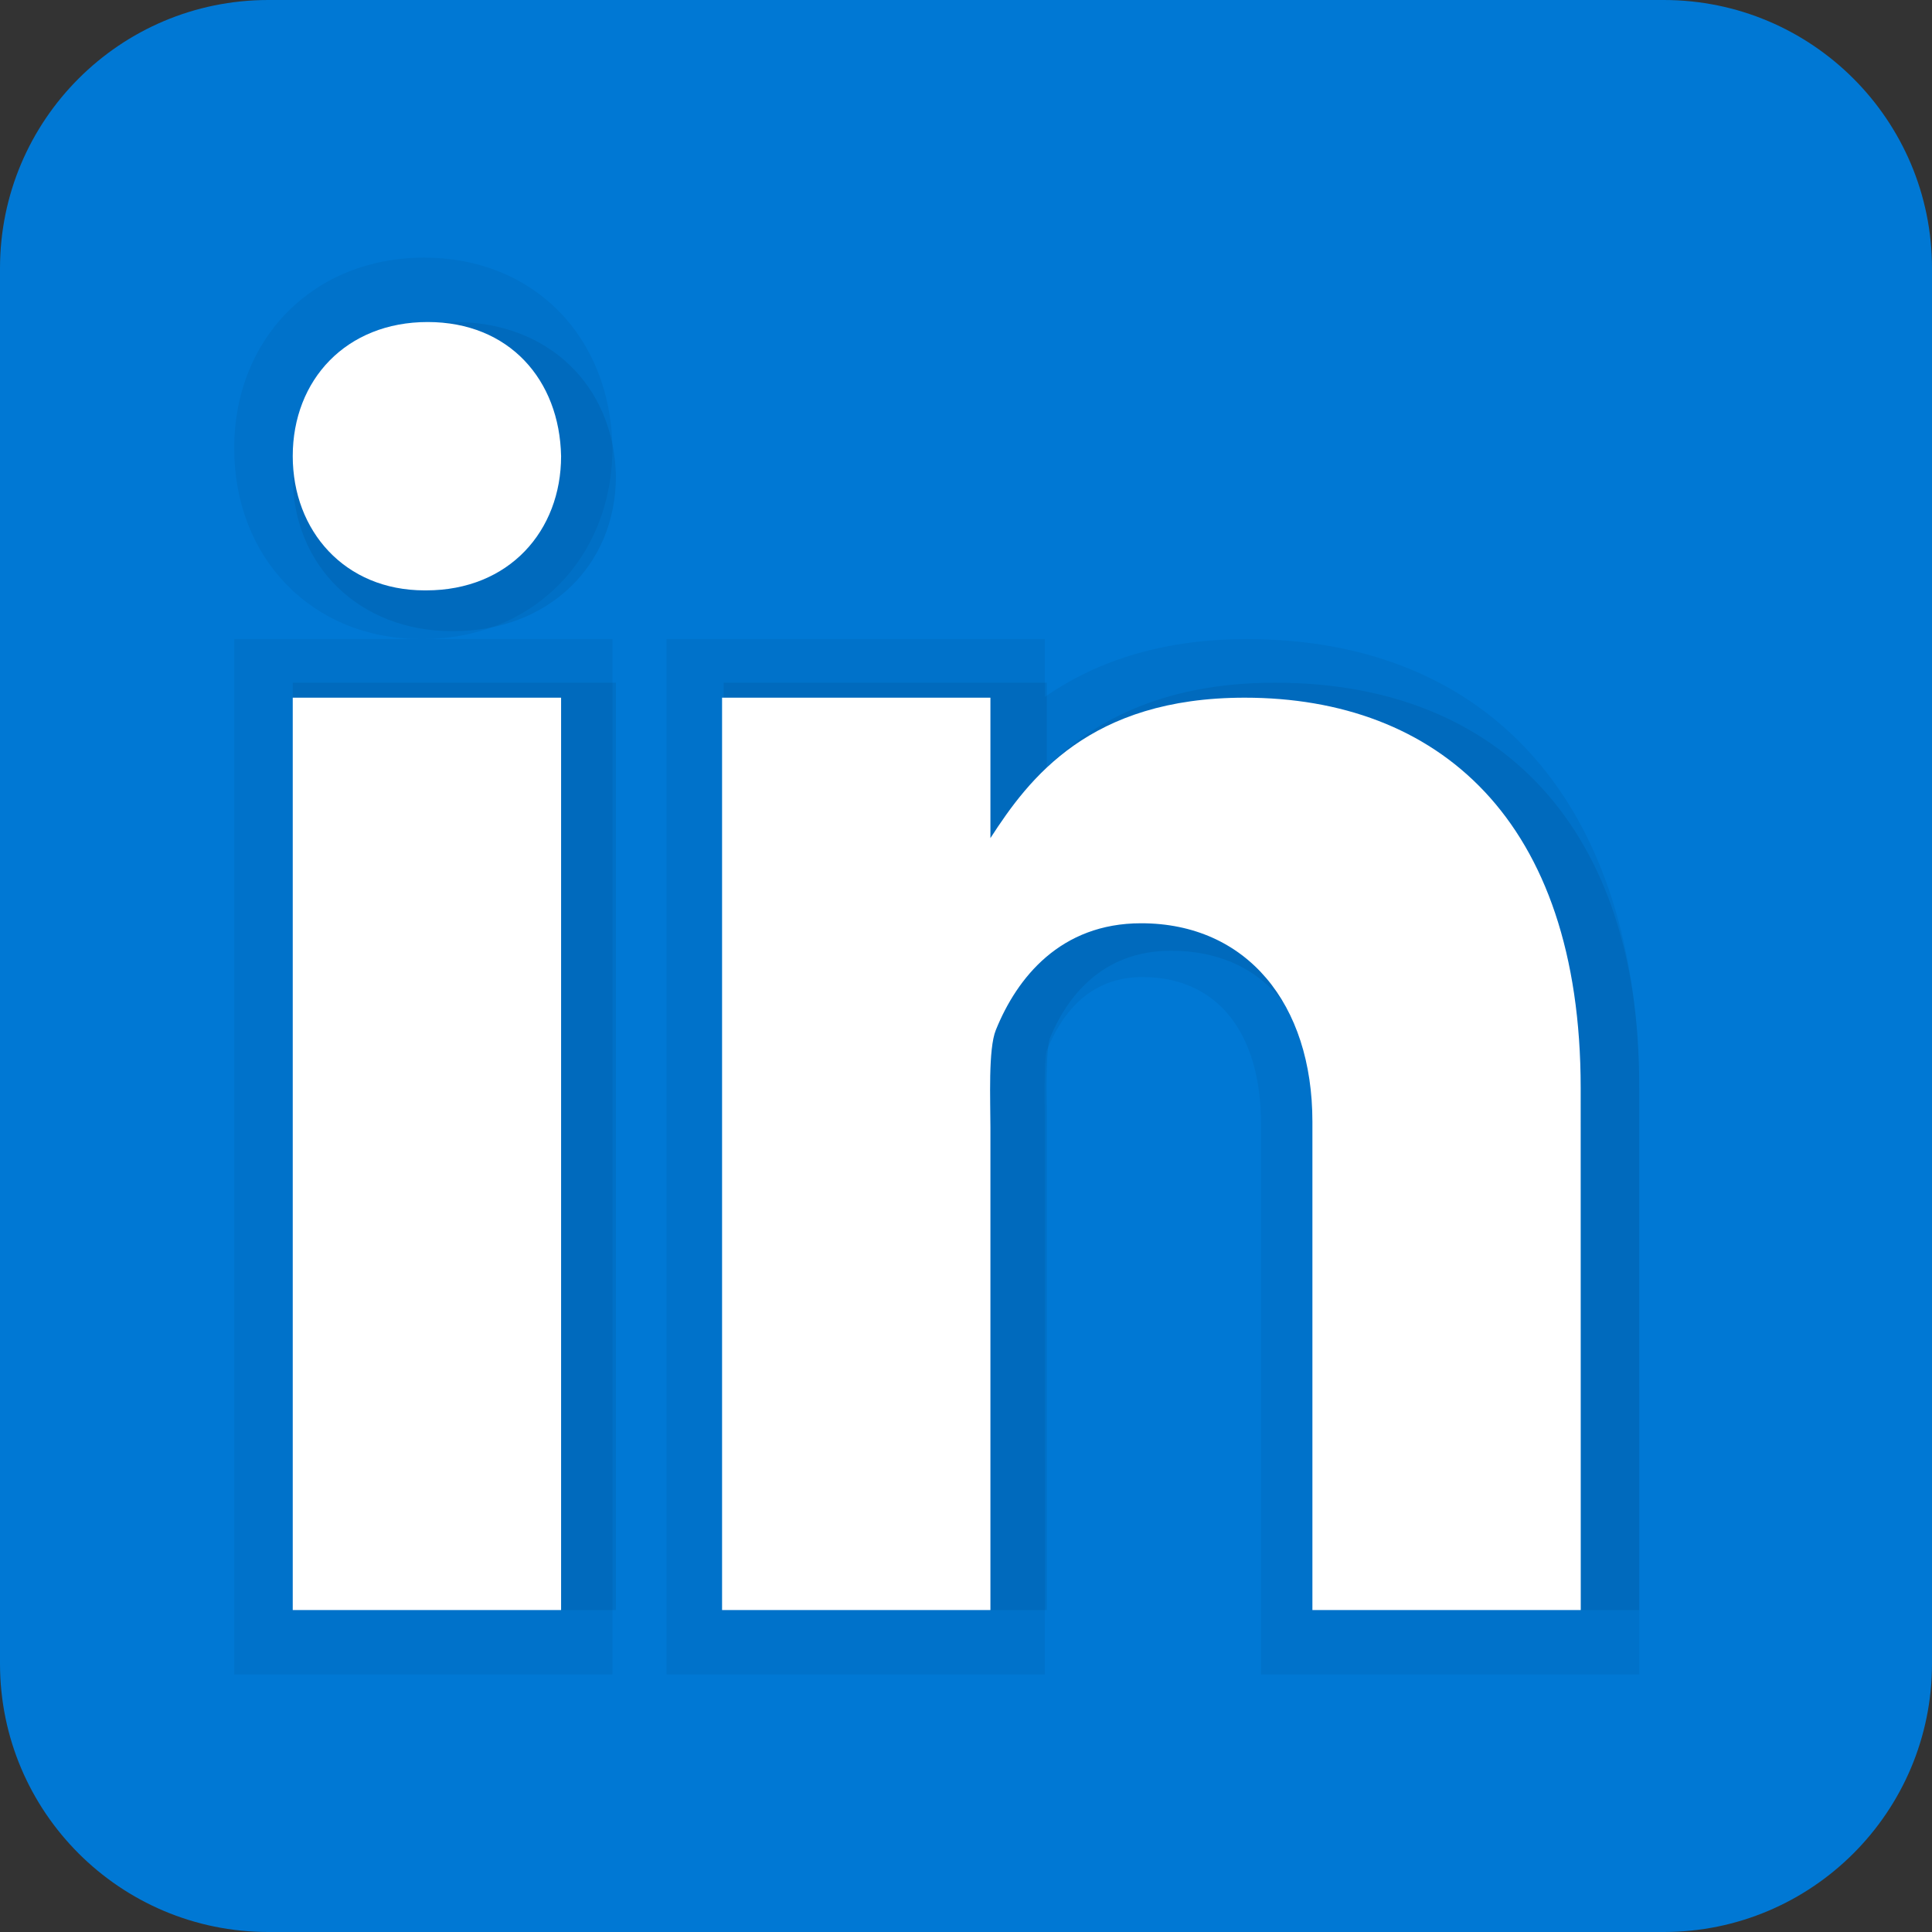 <svg width="50" height="50" viewBox="0 0 50 50" fill="none" xmlns="http://www.w3.org/2000/svg">
<rect x="0" y="0" width="50" height="50" fill="#333333" stroke="none"/>
<path d="M50 43.056C50 46.892 46.892 50 43.056 50H6.944C3.11 50 0 46.892 0 43.056V6.944C0 3.108 3.11 0 6.944 0H43.056C46.892 0 50 3.108 50 6.944V43.056Z" fill="#0078D4"/>
<path opacity="0.05" d="M32.635 43.334V29.092C32.635 26.71 31.489 25.287 29.569 25.287C28.429 25.287 27.591 25.934 27.081 27.211C27.057 27.301 27.023 27.669 27.038 28.782L27.04 43.334H17.25V16.539H27.04V18.036C28.47 17.041 30.222 16.539 32.268 16.539C38.628 16.539 42.423 20.901 42.423 28.208L42.425 43.334H32.635ZM6.061 43.334V16.539H10.896C8.095 16.539 6.061 14.463 6.061 11.602C6.061 8.743 8.128 6.667 10.976 6.667C13.79 6.667 15.794 8.686 15.851 11.574C15.851 14.456 13.783 16.539 10.935 16.539H15.851V43.334H6.061Z" fill="black"/>
<path opacity="0.07" d="M34.061 41.668V28.869C34.061 26.238 32.624 24.605 30.309 24.605C28.503 24.605 27.611 25.821 27.182 26.841C27.068 27.106 27.083 28.16 27.089 28.609L27.091 41.668H18.728V17.668H27.091V19.852C28.2 18.754 29.984 17.668 32.999 17.668C38.9 17.668 42.423 21.542 42.423 28.033L42.425 41.668H34.061ZM7.576 41.668V17.668H15.94V41.668H7.576ZM11.698 16.334C9.31 16.334 7.576 14.652 7.576 12.333C7.576 10.016 9.344 8.334 11.778 8.334C14.181 8.334 15.891 9.973 15.94 12.32C15.94 14.652 14.172 16.334 11.737 16.334H11.698Z" fill="black"/>
<path d="M7.576 18.056H14.521V41.668H7.576V18.056ZM11.028 15.279H10.989C8.917 15.279 7.576 13.734 7.576 11.805C7.576 9.834 8.958 8.334 11.068 8.334C13.181 8.334 14.482 9.834 14.521 11.805C14.521 13.733 13.181 15.279 11.028 15.279ZM40.91 41.668H33.965V29.03C33.965 25.977 32.264 23.894 29.532 23.894C27.447 23.894 26.319 25.3 25.772 26.658C25.572 27.144 25.632 28.488 25.632 29.168V41.668H18.687V18.056H25.632V21.69C26.633 20.14 28.201 18.056 32.212 18.056C37.182 18.056 40.908 21.181 40.908 28.159L40.91 41.668Z" fill="white"/>
</svg>
